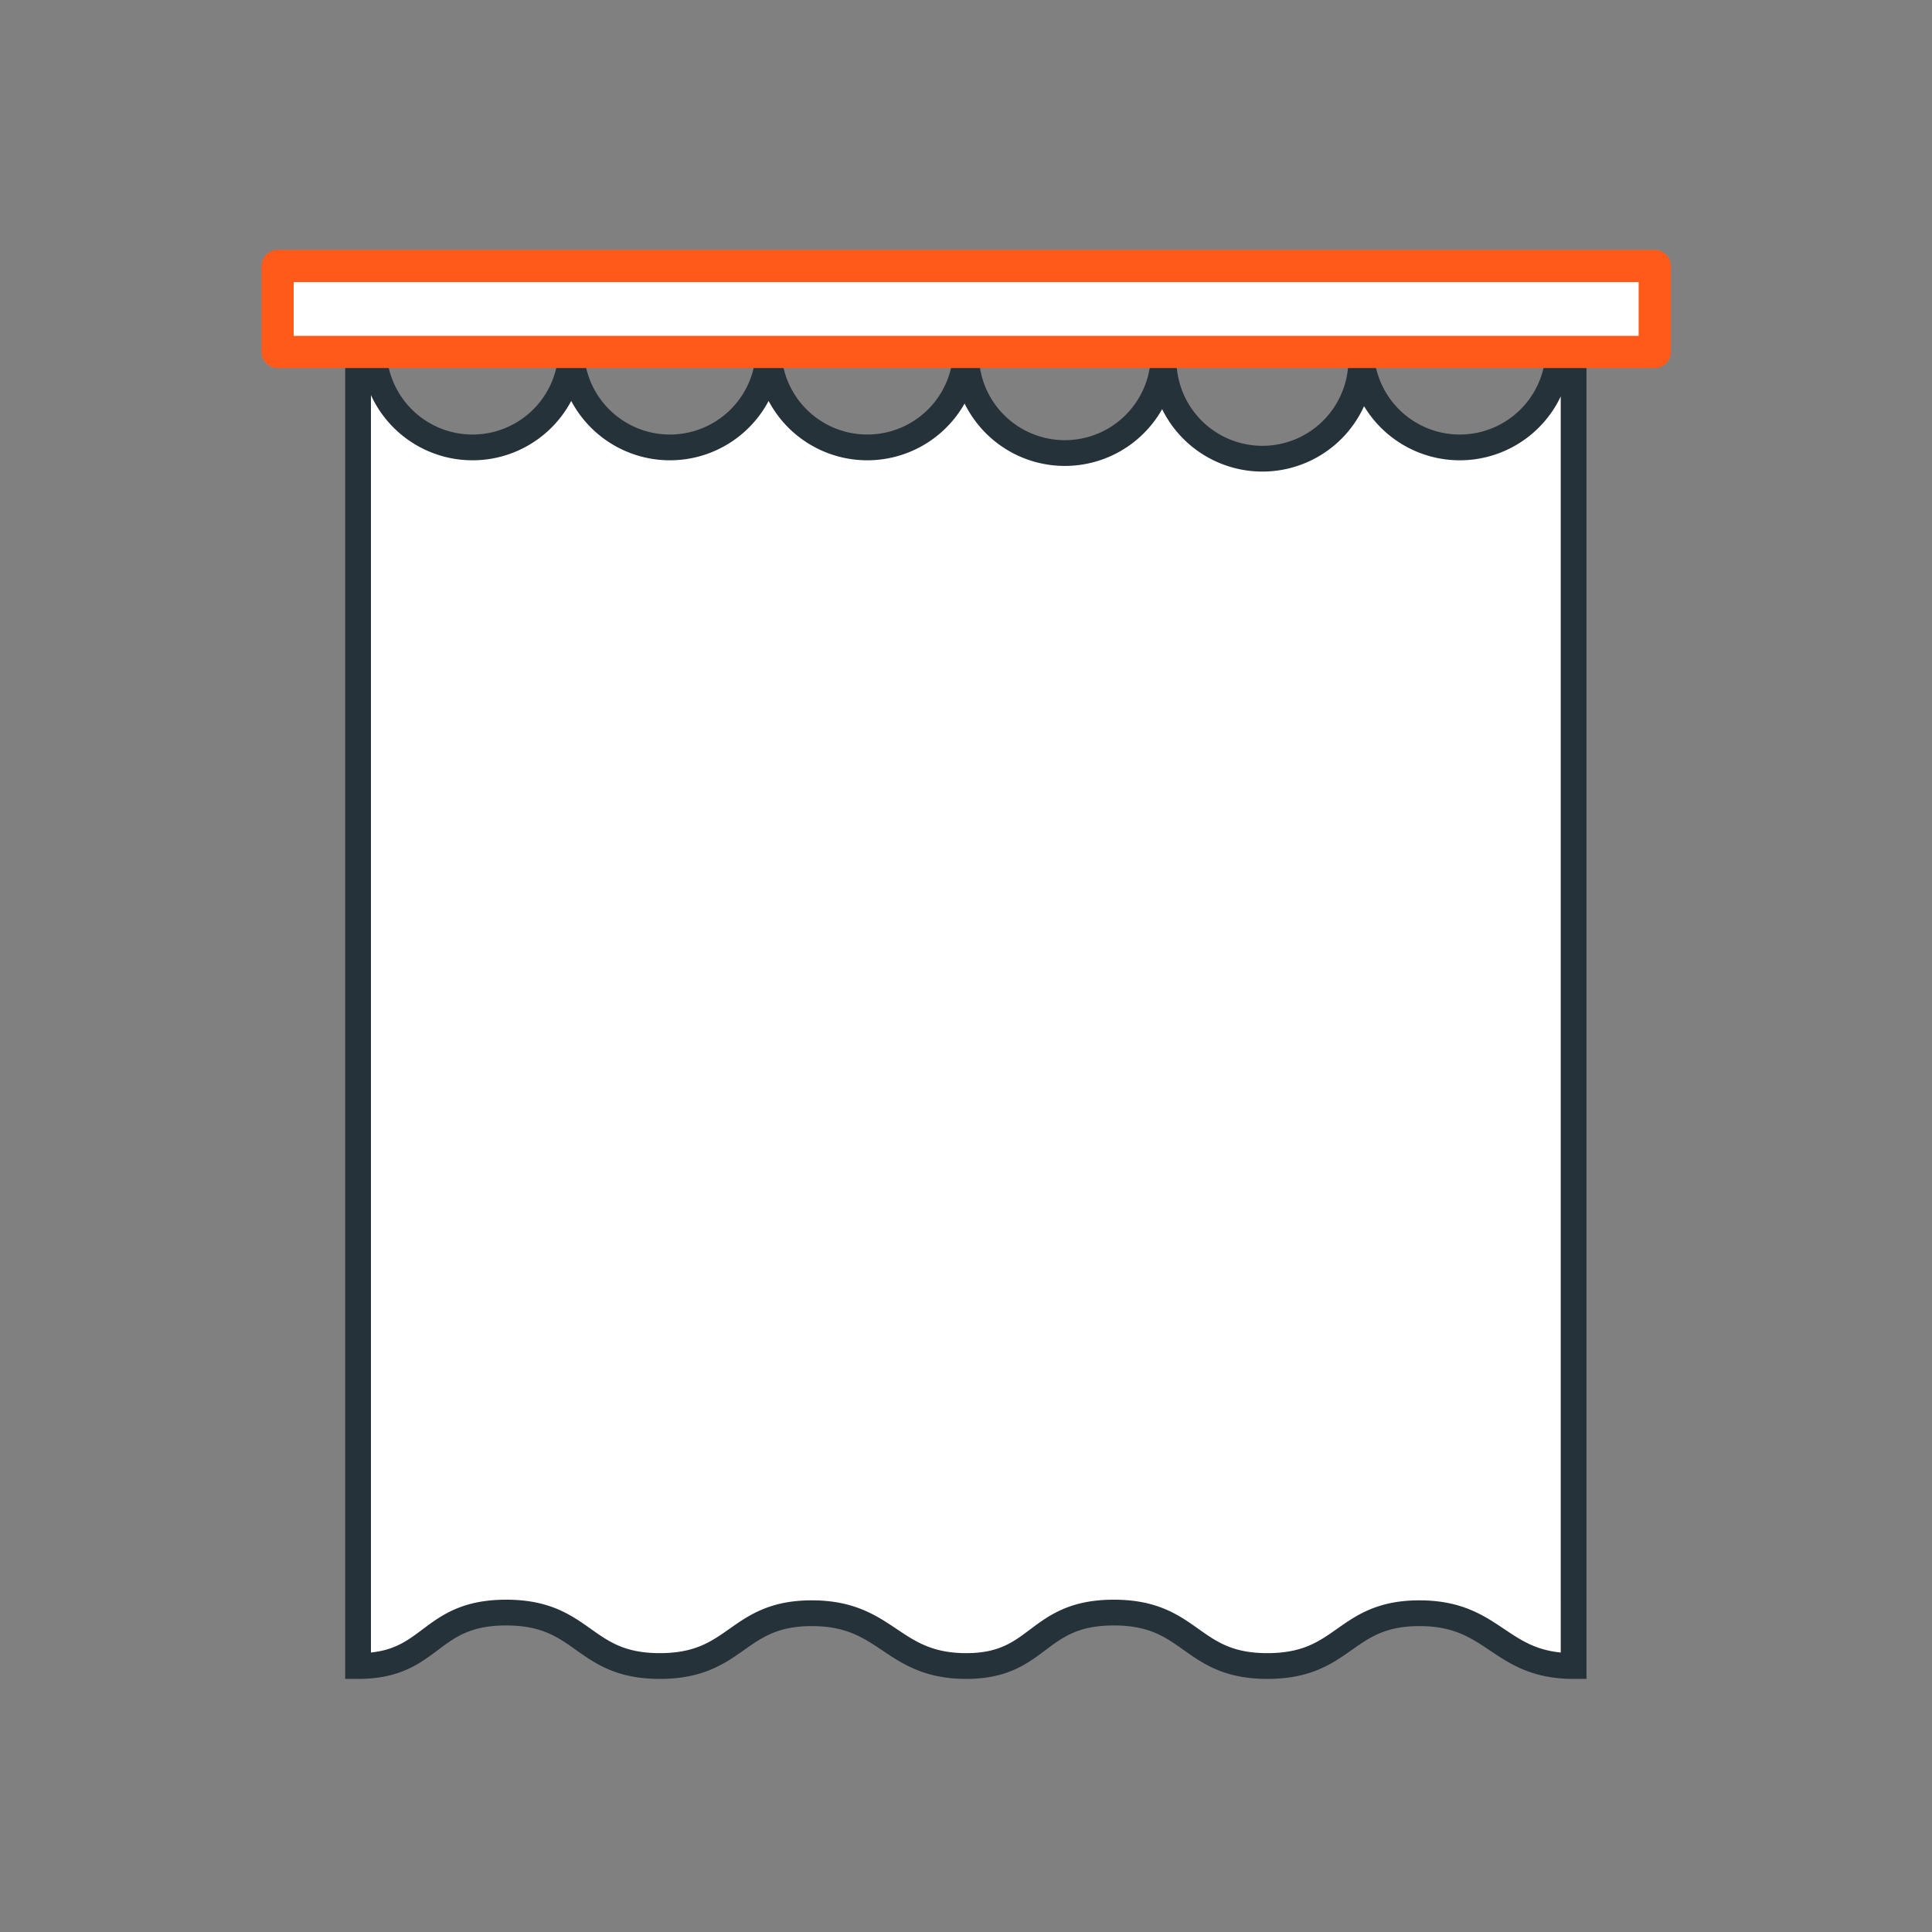 <svg xmlns="http://www.w3.org/2000/svg" width="60" height="60" viewBox="0 0 60 60"><rect x="0" y="0" width="60" height="60" fill="#808080" stroke="none"/><title>тюль_1</title><g id="Слой_2" data-name="Слой 2"><g id="Слой_1-2" data-name="Слой 1"><rect width="60" height="60" fill="none"/><path d="M30.26,51.16h0" fill="#ffffff" stroke="#263239" stroke-miterlimit="10" stroke-width="1.39"/><path d="M30.26,51.16h0" fill="#ffffff" stroke="#263239" stroke-miterlimit="10" stroke-width="1.39"/><polygon points="23.87 10.96 11.6 10.96 17.73 10.97 23.87 10.96" fill="#ffffff" stroke="#263239" stroke-linejoin="round" stroke-width="0.8"/><path d="M48.4,11a3.07,3.07,0,0,1-6.13,0,3.07,3.07,0,1,1-6.13,0A3.07,3.07,0,0,1,30,11a3.07,3.07,0,0,1-6.13,0,3.07,3.07,0,0,1-6.13,0,3.07,3.07,0,0,1-6.13,0h-.49V51.74c2.33,0,2.16-1.66,4.6-1.66s2.35,1.66,4.77,1.66,2.36-1.64,4.72-1.64,2.46,1.63,4.78,1.64,2.16-1.66,4.6-1.66,2.35,1.66,4.77,1.66,2.36-1.64,4.72-1.64,2.46,1.64,4.79,1.64V11Z" fill="#ffffff" stroke="#263239" stroke-linecap="round" stroke-miterlimit="10" stroke-width="0.8"/><rect x="8.62" y="8.26" width="42.77" height="2.67" fill="#ffffff" stroke="#ff5a19" stroke-linejoin="round"/></g></g></svg>

